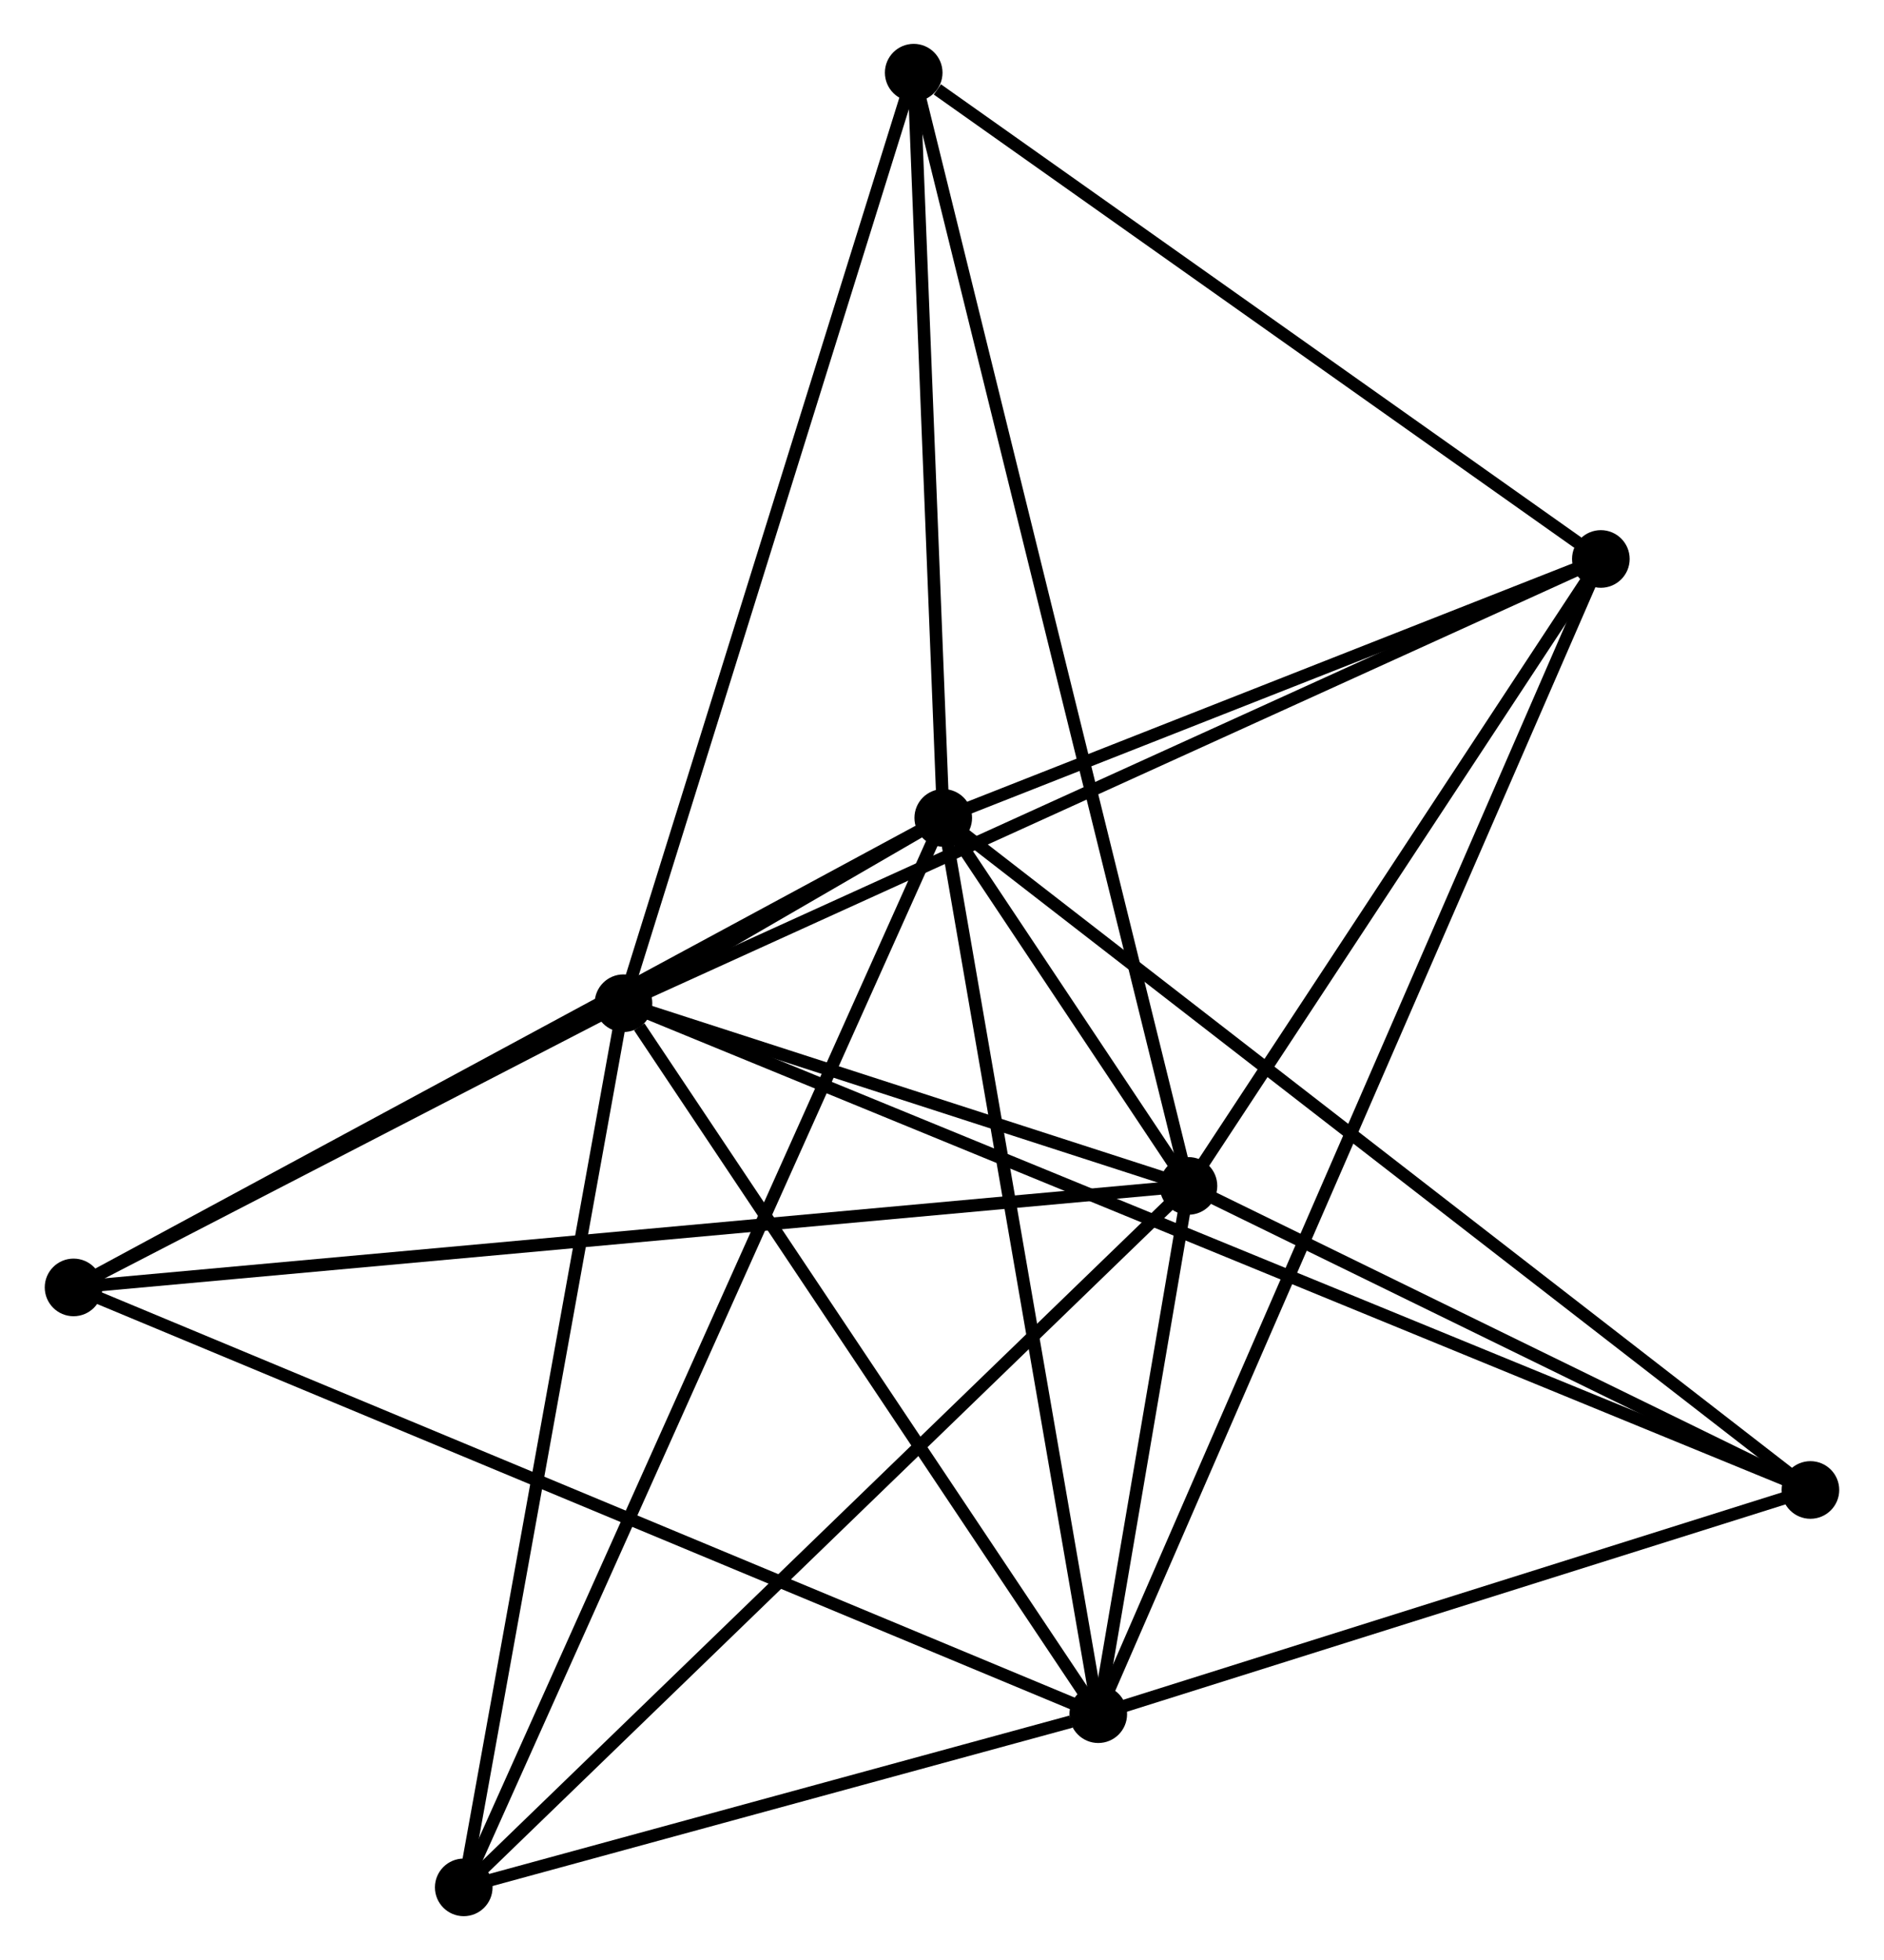 <?xml version="1.0" encoding="UTF-8" standalone="no"?>
<!DOCTYPE svg PUBLIC "-//W3C//DTD SVG 1.1//EN"
 "http://www.w3.org/Graphics/SVG/1.1/DTD/svg11.dtd">
<!-- Generated by graphviz version 2.36.0 (20140111.2315)
 -->
<!-- Title: %3 Pages: 1 -->
<svg width="150pt" height="156pt"
 viewBox="0.00 0.00 150.26 156.42" xmlns="http://www.w3.org/2000/svg" xmlns:xlink="http://www.w3.org/1999/xlink">
<g id="graph0" class="graph" transform="scale(1 1) rotate(0) translate(4 152.424)">
<title>%3</title>
<!-- 0 -->
<g id="node1" class="node"><title>0</title>
<ellipse fill="black" stroke="black" cx="45.702" cy="-72.361" rx="1.8" ry="1.8"/>
</g>
<!-- 1 -->
<g id="node2" class="node"><title>1</title>
<ellipse fill="black" stroke="black" cx="71.23" cy="-87.152" rx="1.8" ry="1.8"/>
</g>
<!-- 0&#45;&#45;1 -->
<g id="edge1" class="edge"><title>0&#45;&#45;1</title>
<path fill="none" stroke="black" d="M47.377,-73.331C51.992,-76.005 64.854,-83.457 69.516,-86.158"/>
</g>
<!-- 2 -->
<g id="node3" class="node"><title>2</title>
<ellipse fill="black" stroke="black" cx="90.806" cy="-57.781" rx="1.8" ry="1.8"/>
</g>
<!-- 0&#45;&#45;2 -->
<g id="edge2" class="edge"><title>0&#45;&#45;2</title>
<path fill="none" stroke="black" d="M47.64,-71.734C55.059,-69.336 81.606,-60.755 88.925,-58.389"/>
</g>
<!-- 3 -->
<g id="node4" class="node"><title>3</title>
<ellipse fill="black" stroke="black" cx="83.605" cy="-15.621" rx="1.8" ry="1.8"/>
</g>
<!-- 0&#45;&#45;3 -->
<g id="edge3" class="edge"><title>0&#45;&#45;3</title>
<path fill="none" stroke="black" d="M46.963,-70.473C52.821,-61.704 77.31,-25.045 82.596,-17.131"/>
</g>
<!-- 4 -->
<g id="node5" class="node"><title>4</title>
<ellipse fill="black" stroke="black" cx="123.728" cy="-107.815" rx="1.8" ry="1.8"/>
</g>
<!-- 0&#45;&#45;4 -->
<g id="edge4" class="edge"><title>0&#45;&#45;4</title>
<path fill="none" stroke="black" d="M47.631,-73.237C58.426,-78.142 111.249,-102.145 121.867,-106.97"/>
</g>
<!-- 5 -->
<g id="node6" class="node"><title>5</title>
<ellipse fill="black" stroke="black" cx="68.871" cy="-146.624" rx="1.8" ry="1.8"/>
</g>
<!-- 0&#45;&#45;5 -->
<g id="edge5" class="edge"><title>0&#45;&#45;5</title>
<path fill="none" stroke="black" d="M46.275,-74.196C49.48,-84.471 65.165,-134.746 68.318,-144.853"/>
</g>
<!-- 6 -->
<g id="node7" class="node"><title>6</title>
<ellipse fill="black" stroke="black" cx="1.8" cy="-49.68" rx="1.8" ry="1.8"/>
</g>
<!-- 0&#45;&#45;6 -->
<g id="edge6" class="edge"><title>0&#45;&#45;6</title>
<path fill="none" stroke="black" d="M43.816,-71.386C36.594,-67.655 10.755,-54.306 3.631,-50.626"/>
</g>
<!-- 7 -->
<g id="node8" class="node"><title>7</title>
<ellipse fill="black" stroke="black" cx="140.458" cy="-33.515" rx="1.8" ry="1.8"/>
</g>
<!-- 0&#45;&#45;7 -->
<g id="edge7" class="edge"><title>0&#45;&#45;7</title>
<path fill="none" stroke="black" d="M47.681,-71.549C60.013,-66.494 126.19,-39.365 138.49,-34.322"/>
</g>
<!-- 8 -->
<g id="node9" class="node"><title>8</title>
<ellipse fill="black" stroke="black" cx="32.95" cy="-1.8" rx="1.8" ry="1.8"/>
</g>
<!-- 0&#45;&#45;8 -->
<g id="edge8" class="edge"><title>0&#45;&#45;8</title>
<path fill="none" stroke="black" d="M45.334,-70.325C43.472,-60.021 35.104,-13.716 33.295,-3.71"/>
</g>
<!-- 1&#45;&#45;2 -->
<g id="edge9" class="edge"><title>1&#45;&#45;2</title>
<path fill="none" stroke="black" d="M72.283,-85.573C75.65,-80.52 86.143,-64.777 89.65,-59.514"/>
</g>
<!-- 1&#45;&#45;3 -->
<g id="edge10" class="edge"><title>1&#45;&#45;3</title>
<path fill="none" stroke="black" d="M71.587,-85.088C73.394,-74.642 81.516,-27.701 83.27,-17.557"/>
</g>
<!-- 1&#45;&#45;4 -->
<g id="edge11" class="edge"><title>1&#45;&#45;4</title>
<path fill="none" stroke="black" d="M72.977,-87.839C80.948,-90.976 113.826,-103.918 121.921,-107.104"/>
</g>
<!-- 1&#45;&#45;5 -->
<g id="edge12" class="edge"><title>1&#45;&#45;5</title>
<path fill="none" stroke="black" d="M71.152,-89.13C70.793,-98.16 69.316,-135.406 68.952,-144.577"/>
</g>
<!-- 1&#45;&#45;6 -->
<g id="edge13" class="edge"><title>1&#45;&#45;6</title>
<path fill="none" stroke="black" d="M69.514,-86.225C59.992,-81.086 13.719,-56.113 3.711,-50.712"/>
</g>
<!-- 1&#45;&#45;7 -->
<g id="edge14" class="edge"><title>1&#45;&#45;7</title>
<path fill="none" stroke="black" d="M72.676,-86.031C81.686,-79.051 130.034,-41.592 139.02,-34.63"/>
</g>
<!-- 1&#45;&#45;8 -->
<g id="edge15" class="edge"><title>1&#45;&#45;8</title>
<path fill="none" stroke="black" d="M70.431,-85.369C65.449,-74.261 38.714,-14.652 33.745,-3.573"/>
</g>
<!-- 2&#45;&#45;3 -->
<g id="edge16" class="edge"><title>2&#45;&#45;3</title>
<path fill="none" stroke="black" d="M90.496,-55.97C89.333,-49.161 85.227,-25.117 83.972,-17.769"/>
</g>
<!-- 2&#45;&#45;4 -->
<g id="edge17" class="edge"><title>2&#45;&#45;4</title>
<path fill="none" stroke="black" d="M91.901,-59.446C96.9,-67.042 117.518,-98.378 122.595,-106.093"/>
</g>
<!-- 2&#45;&#45;5 -->
<g id="edge18" class="edge"><title>2&#45;&#45;5</title>
<path fill="none" stroke="black" d="M90.347,-59.637C87.493,-71.199 72.174,-133.246 69.326,-144.779"/>
</g>
<!-- 2&#45;&#45;6 -->
<g id="edge19" class="edge"><title>2&#45;&#45;6</title>
<path fill="none" stroke="black" d="M88.947,-57.612C77.363,-56.558 15.202,-50.9 3.649,-49.848"/>
</g>
<!-- 2&#45;&#45;7 -->
<g id="edge20" class="edge"><title>2&#45;&#45;7</title>
<path fill="none" stroke="black" d="M92.458,-56.974C99.996,-53.29 131.093,-38.092 138.749,-34.351"/>
</g>
<!-- 2&#45;&#45;8 -->
<g id="edge21" class="edge"><title>2&#45;&#45;8</title>
<path fill="none" stroke="black" d="M89.375,-56.397C81.441,-48.72 42.882,-11.411 34.543,-3.341"/>
</g>
<!-- 3&#45;&#45;4 -->
<g id="edge22" class="edge"><title>3&#45;&#45;4</title>
<path fill="none" stroke="black" d="M84.443,-17.546C89.665,-29.544 117.687,-93.933 122.895,-105.9"/>
</g>
<!-- 3&#45;&#45;6 -->
<g id="edge23" class="edge"><title>3&#45;&#45;6</title>
<path fill="none" stroke="black" d="M81.897,-16.332C71.251,-20.765 14.118,-44.551 3.499,-48.973"/>
</g>
<!-- 3&#45;&#45;7 -->
<g id="edge24" class="edge"><title>3&#45;&#45;7</title>
<path fill="none" stroke="black" d="M85.497,-16.216C94.129,-18.933 129.735,-30.14 138.501,-32.899"/>
</g>
<!-- 3&#45;&#45;8 -->
<g id="edge25" class="edge"><title>3&#45;&#45;8</title>
<path fill="none" stroke="black" d="M81.429,-15.027C73.097,-12.753 43.282,-4.619 35.062,-2.376"/>
</g>
<!-- 4&#45;&#45;5 -->
<g id="edge26" class="edge"><title>4&#45;&#45;5</title>
<path fill="none" stroke="black" d="M121.903,-109.107C113.574,-114.999 79.218,-139.304 70.759,-145.288"/>
</g>
</g>
</svg>
